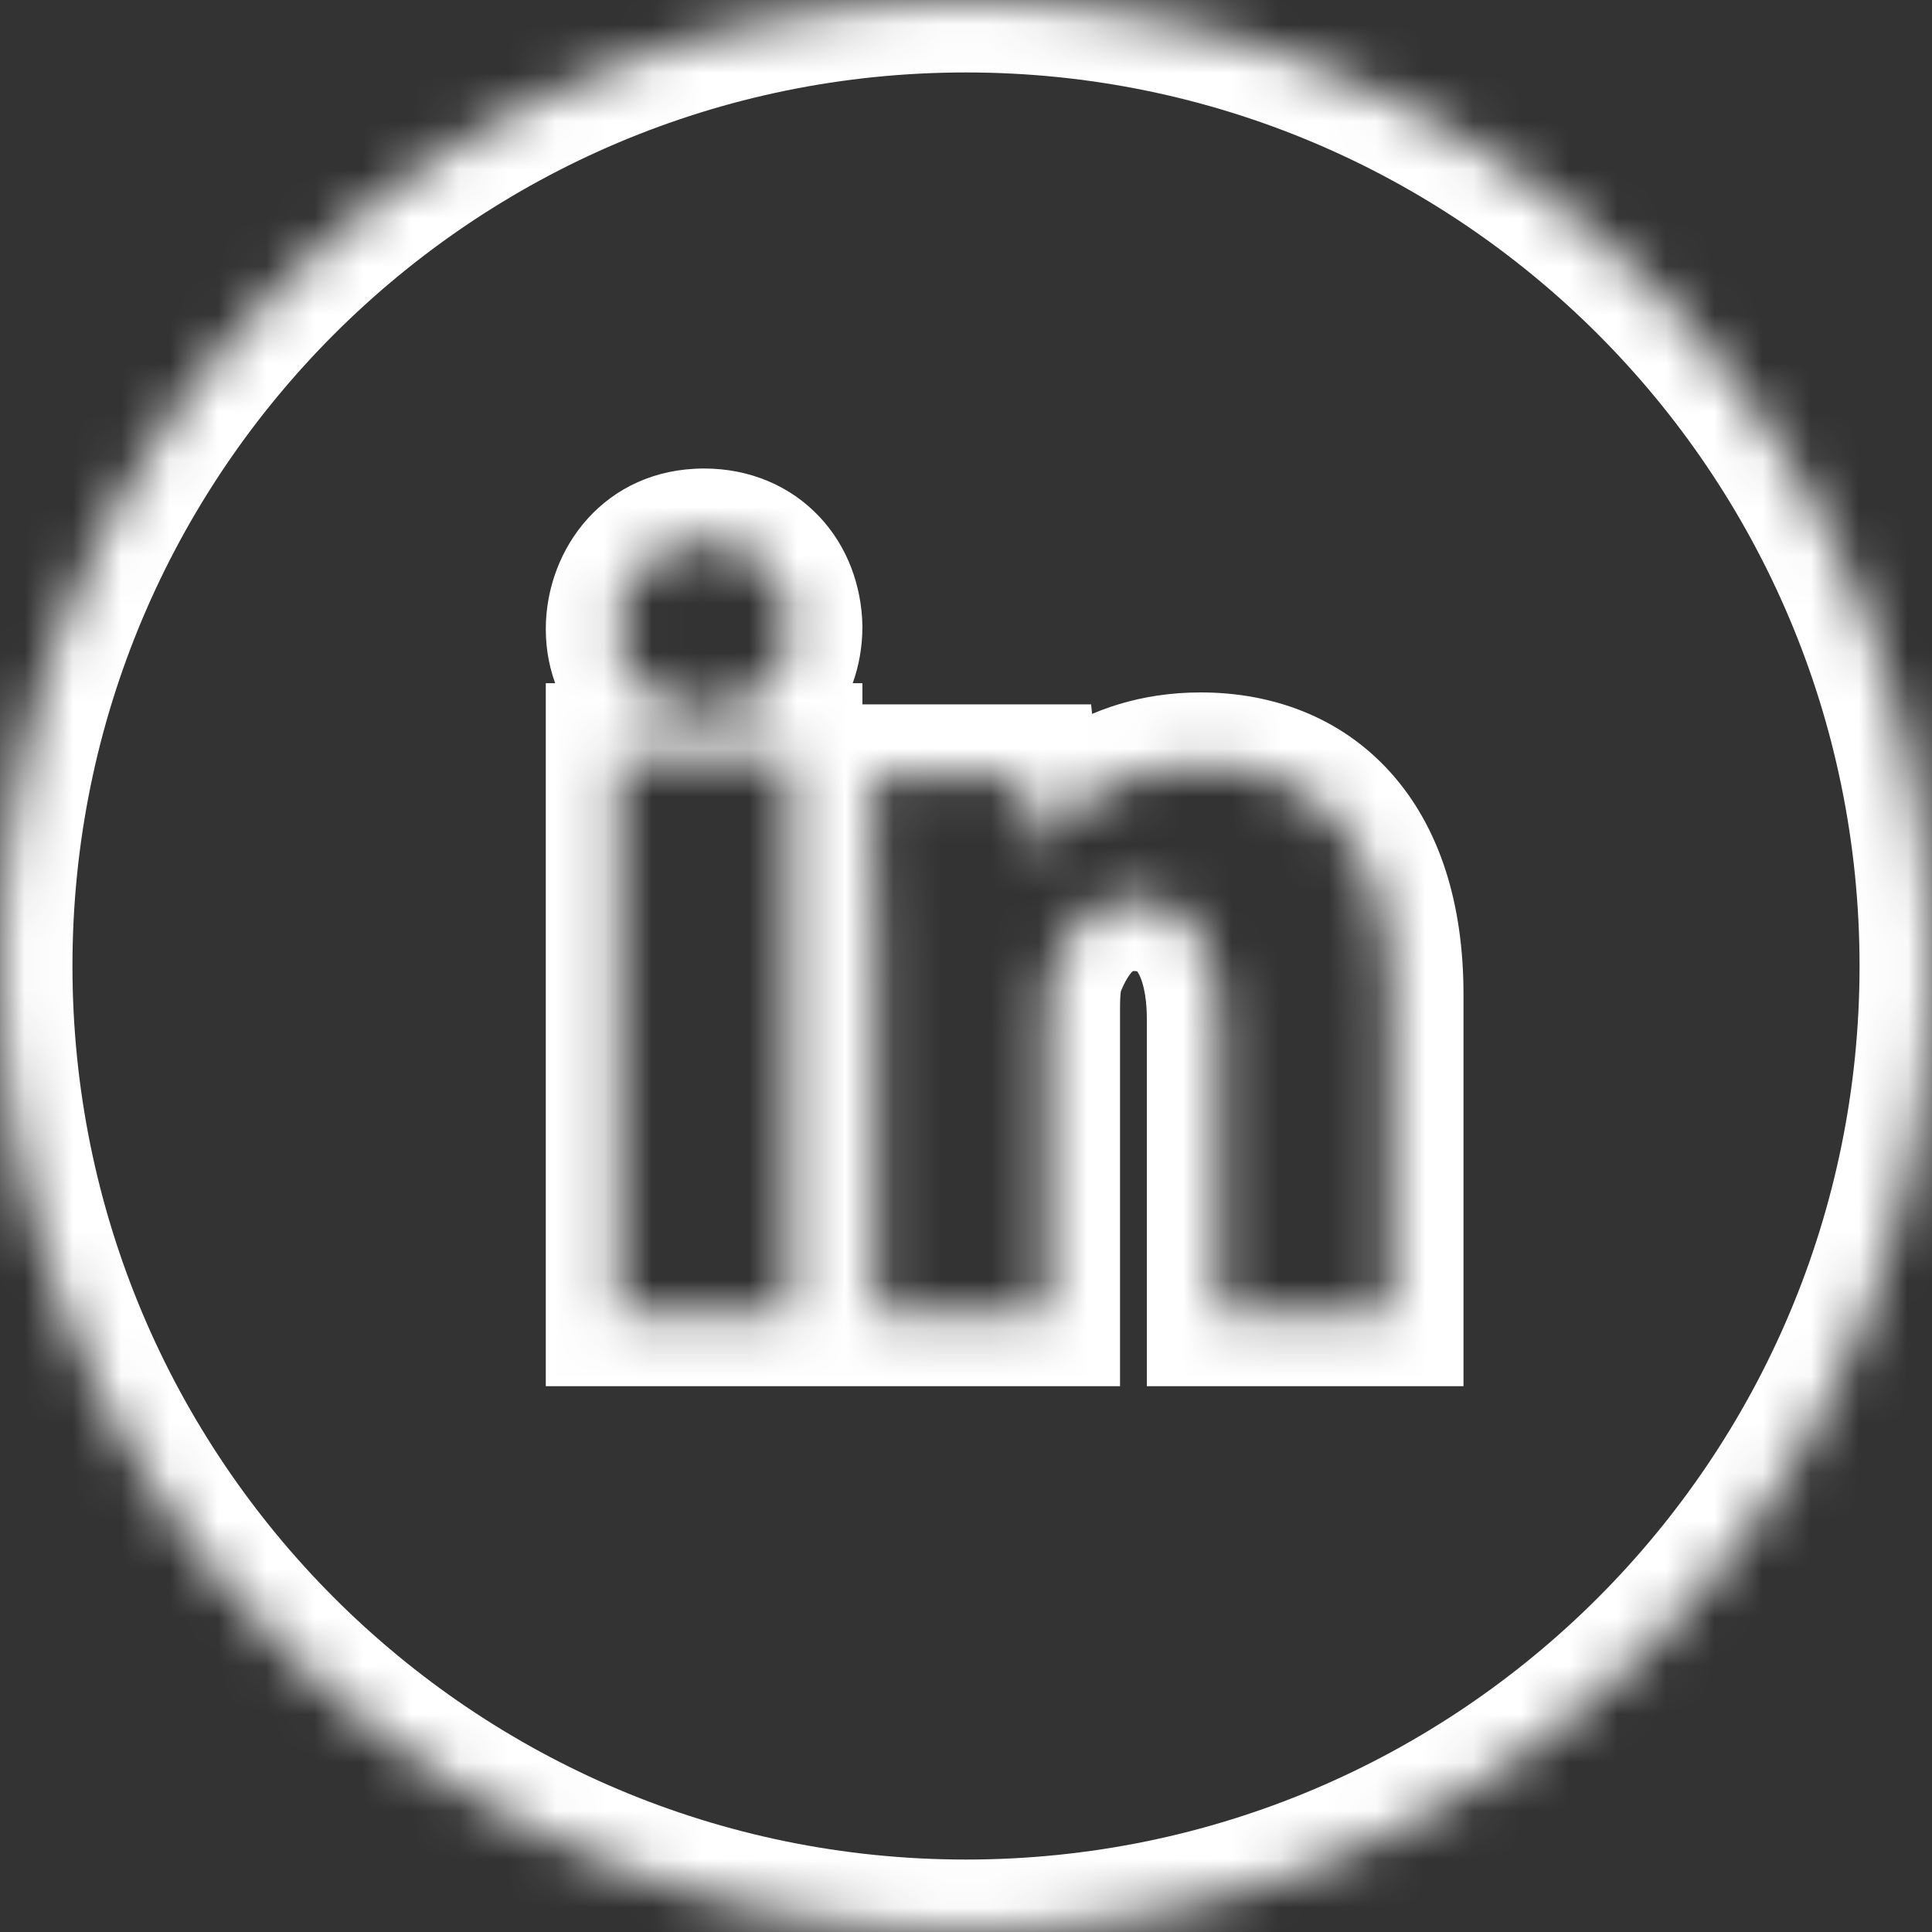 <svg width="40" height="40" viewBox="0 0 40 40" fill="none" xmlns="http://www.w3.org/2000/svg">
<rect x="0" y="0" width="40" height="40" fill="#333333" stroke="none"/>
<mask id="path-1-inside-1" fill="white">
<path fill-rule="evenodd" clip-rule="evenodd" d="M40 20C40 31.046 31.046 40 20 40C8.954 40 0 31.046 0 20C0 8.954 8.954 0 20 0C31.046 0 40 8.954 40 20ZM16.355 12.978C16.355 13.922 15.724 14.734 14.577 14.734C13.497 14.734 12.8 13.968 12.8 13.024C12.8 12.055 13.475 11.2 14.578 11.2C15.68 11.2 16.334 12.009 16.355 12.978ZM12.8 27.2V15.645H16.355V27.2H12.8ZM18.043 16.083C18.088 17.074 18.133 18.221 18.133 19.595V27.2H21.689V20.854C21.689 20.539 21.711 20.224 21.802 19.998C22.05 19.368 22.523 18.604 23.466 18.604C24.705 18.604 25.244 19.684 25.244 21.101V27.2H28.8V20.585C28.8 17.343 27.111 15.836 24.86 15.836C23.015 15.836 21.913 16.893 21.463 17.614H21.395L21.237 16.083H18.043Z"/>
</mask>
<path d="M16.355 12.978H17.855V12.961L17.855 12.945L16.355 12.978ZM12.8 15.645V14.145H11.3V15.645H12.8ZM12.8 27.2H11.3V28.7H12.8V27.2ZM16.355 15.645H17.855V14.145H16.355V15.645ZM16.355 27.2V28.7H17.855V27.2H16.355ZM18.043 16.083V14.583H16.472L16.544 16.151L18.043 16.083ZM18.133 27.2H16.633V28.7H18.133V27.2ZM21.689 27.2V28.7H23.189V27.2H21.689ZM21.802 19.998L23.194 20.557L23.197 20.547L21.802 19.998ZM25.244 27.2H23.744V28.7H25.244V27.2ZM28.8 27.2V28.7H30.3V27.2H28.8ZM21.463 17.614V19.114H22.295L22.735 18.408L21.463 17.614ZM21.395 17.614L19.903 17.768L20.042 19.114H21.395V17.614ZM21.237 16.083L22.729 15.929L22.59 14.583H21.237V16.083ZM20 41.5C31.874 41.5 41.5 31.874 41.5 20H38.5C38.5 30.217 30.217 38.5 20 38.5V41.5ZM-1.5 20C-1.5 31.874 8.126 41.5 20 41.5V38.5C9.783 38.5 1.5 30.217 1.5 20H-1.5ZM20 -1.5C8.126 -1.5 -1.5 8.126 -1.5 20H1.5C1.5 9.783 9.783 1.5 20 1.5V-1.5ZM41.5 20C41.5 8.126 31.874 -1.5 20 -1.5V1.5C30.217 1.5 38.5 9.783 38.5 20H41.5ZM14.577 16.234C15.526 16.234 16.38 15.887 16.99 15.236C17.585 14.602 17.855 13.78 17.855 12.978H14.855C14.855 13.12 14.81 13.176 14.802 13.184C14.798 13.188 14.79 13.196 14.767 13.206C14.743 13.216 14.685 13.234 14.577 13.234V16.234ZM11.3 13.024C11.3 14.795 12.667 16.234 14.577 16.234V13.234C14.485 13.234 14.429 13.218 14.399 13.206C14.369 13.194 14.353 13.182 14.345 13.173C14.332 13.16 14.3 13.121 14.3 13.024H11.3ZM14.578 9.7C12.525 9.7 11.3 11.354 11.3 13.024H14.3C14.3 12.883 14.349 12.798 14.382 12.762C14.397 12.745 14.414 12.733 14.435 12.723C14.455 12.715 14.499 12.7 14.578 12.7V9.7ZM17.855 12.945C17.837 12.137 17.553 11.323 16.965 10.698C16.361 10.057 15.519 9.7 14.578 9.7V12.7C14.667 12.7 14.716 12.716 14.737 12.725C14.757 12.733 14.769 12.742 14.779 12.753C14.799 12.774 14.852 12.85 14.856 13.011L17.855 12.945ZM11.3 15.645V27.2H14.3V15.645H11.3ZM16.355 14.145H12.8V17.145H16.355V14.145ZM17.855 27.2V15.645H14.855V27.2H17.855ZM12.8 28.7H16.355V25.7H12.8V28.7ZM19.633 19.595C19.633 18.188 19.587 17.014 19.541 16.014L16.544 16.151C16.589 17.134 16.633 18.255 16.633 19.595H19.633ZM19.633 27.2V19.595H16.633V27.2H19.633ZM21.689 25.7H18.133V28.7H21.689V25.7ZM20.189 20.854V27.2H23.189V20.854H20.189ZM20.41 19.439C20.201 19.958 20.189 20.532 20.189 20.854H23.189C23.189 20.727 23.194 20.632 23.201 20.565C23.205 20.532 23.208 20.515 23.209 20.511C23.211 20.506 23.207 20.523 23.194 20.557L20.41 19.439ZM23.466 17.104C21.509 17.104 20.686 18.737 20.406 19.449L23.197 20.547C23.239 20.443 23.282 20.35 23.328 20.273C23.373 20.195 23.412 20.147 23.439 20.12C23.463 20.095 23.471 20.095 23.459 20.101C23.444 20.108 23.44 20.104 23.466 20.104V17.104ZM26.744 21.101C26.744 20.238 26.586 19.289 26.079 18.506C25.518 17.64 24.604 17.104 23.466 17.104V20.104C23.552 20.104 23.564 20.12 23.544 20.109C23.526 20.099 23.534 20.095 23.561 20.136C23.633 20.248 23.744 20.548 23.744 21.101H26.744ZM26.744 27.2V21.101H23.744V27.2H26.744ZM28.8 25.7H25.244V28.7H28.8V25.7ZM27.3 20.585V27.2H30.3V20.585H27.3ZM24.86 17.337C25.64 17.337 26.189 17.587 26.559 17.998C26.944 18.426 27.3 19.213 27.3 20.585H30.3C30.3 18.715 29.811 17.128 28.789 15.992C27.752 14.839 26.331 14.336 24.86 14.336V17.337ZM22.735 18.408C22.982 18.013 23.653 17.337 24.86 17.337V14.336C22.376 14.336 20.843 15.774 20.19 16.82L22.735 18.408ZM21.395 19.114H21.463V16.114H21.395V19.114ZM19.745 16.237L19.903 17.768L22.887 17.46L22.729 15.929L19.745 16.237ZM18.043 17.583H21.237V14.583H18.043V17.583Z" fill="white" mask="url(#path-1-inside-1)"/>
</svg>
